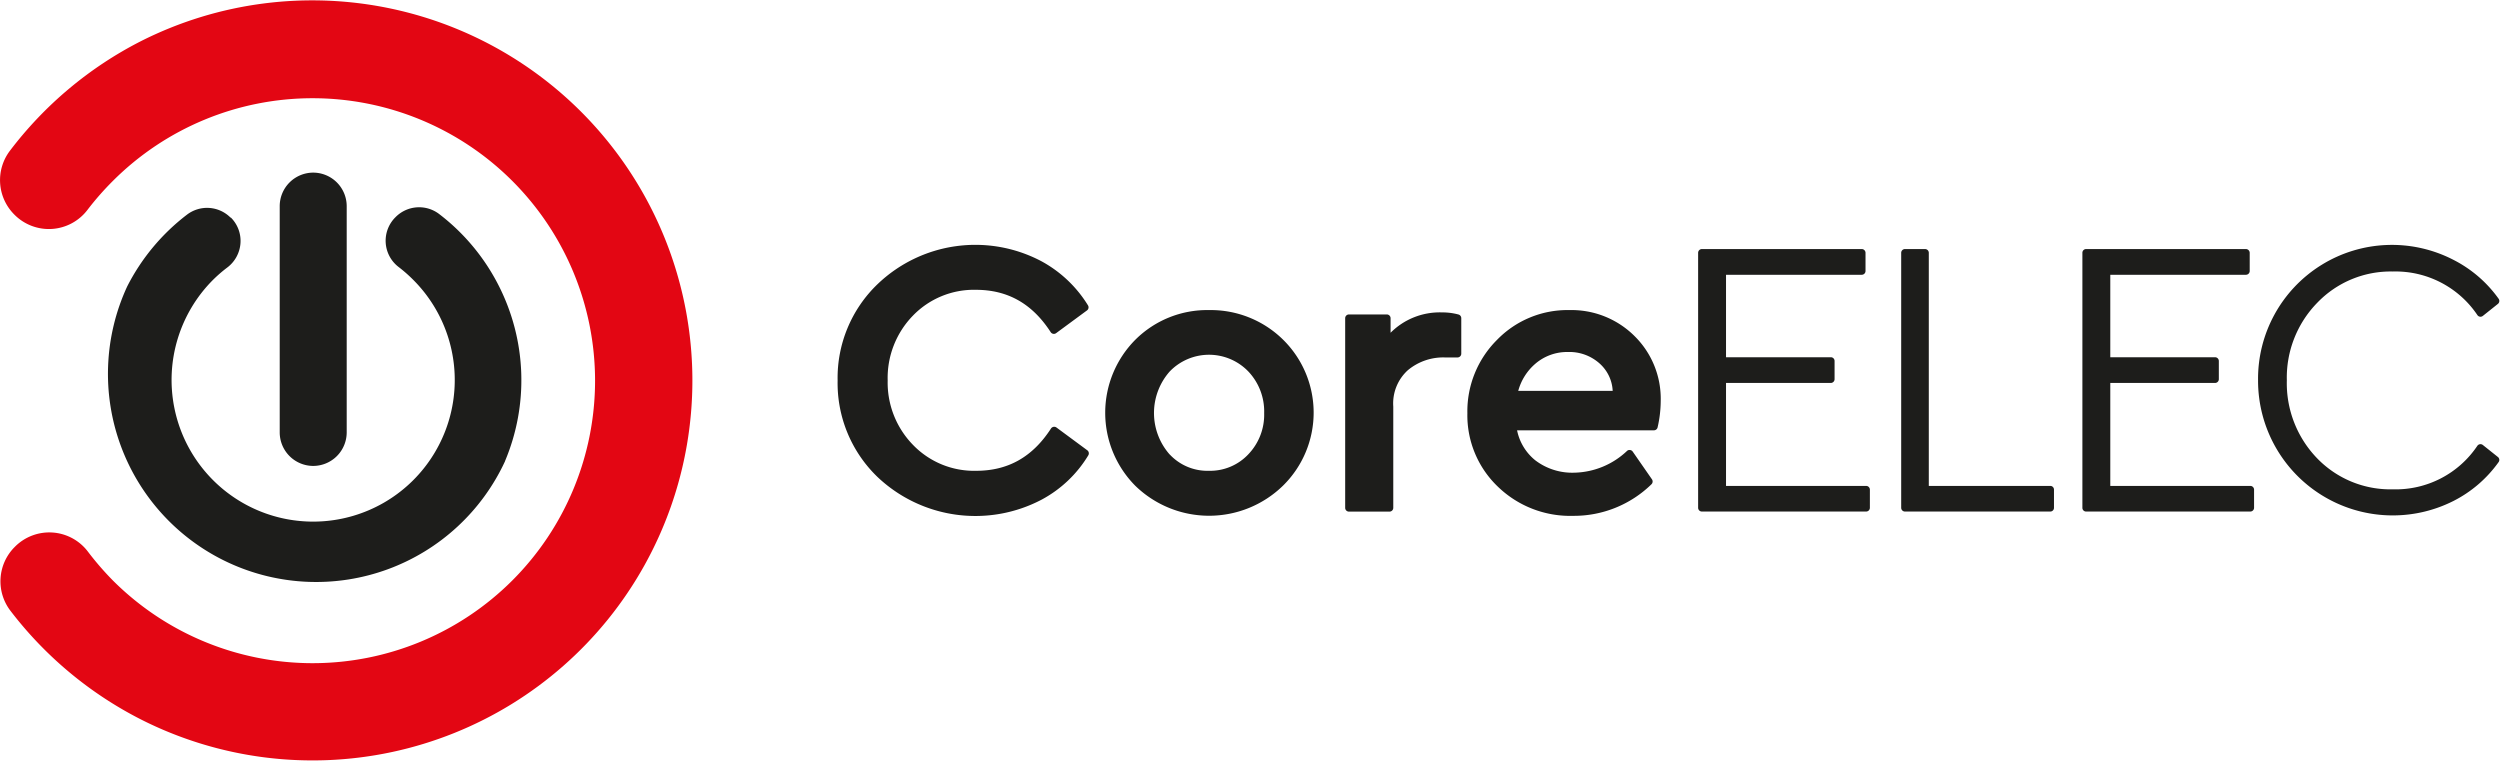 <?xml version="1.0" ?>
<svg xmlns="http://www.w3.org/2000/svg" viewBox="0 0 344.1 104.8">
	<defs>
		<style>
        .cls-1 {
            fill: #e30613;
        }
        .cls-2 {
            fill: #1d1d1b;
        }
        </style>
	</defs>
	<g transform="translate(-52.59 -12.63)">
		<path class="cls-1" d="M72,111.66A52.28,52.28,0,0,0,147.89,65,52.32,52.32,0,0,0,71.94,18.32a52.66,52.66,0,0,0-18,15.08,6.69,6.69,0,0,0,.6,8.74l.08.08a6.67,6.67,0,0,0,10-.69,39.58,39.58,0,0,1,3.51-4,38.88,38.88,0,1,1,0,55,40.75,40.75,0,0,1-3.46-4,6.66,6.66,0,0,0-10-.67l-.08.08A6.67,6.67,0,0,0,54,96.66,52.63,52.63,0,0,0,72,111.66Z"/>
		<path class="cls-2" d="M122.1,76.12a28.65,28.65,0,1,1-52-24.07,28.94,28.94,0,0,1,8.22-9.87,4.56,4.56,0,0,1,6,.4l.05,0a4.53,4.53,0,0,1,1.32,3.52,4.59,4.59,0,0,1-1.78,3.32,19.27,19.27,0,0,0-2,1.73,19.5,19.5,0,0,0,6.2,31.74,19.49,19.49,0,0,0,21.36-31.74,19.89,19.89,0,0,0-2-1.76,4.55,4.55,0,0,1-.47-6.84l.05-.05a4.55,4.55,0,0,1,6-.4A28.77,28.77,0,0,1,121.26,52a28.71,28.71,0,0,1,.84,24.1Z"/>
		<path class="cls-2" d="M95.7,76.76h0a4.62,4.62,0,0,1-4.61-4.61V41a4.62,4.62,0,0,1,4.61-4.61h0A4.62,4.62,0,0,1,100.31,41V72.15A4.62,4.62,0,0,1,95.7,76.76Z"/>
		<path class="cls-2" d="M186.91,52.52c4.39,0,7.76,1.91,10.3,5.83a.54.54,0,0,0,.35.23.53.53,0,0,0,.4-.1l4.25-3.13a.52.52,0,0,0,.13-.69,17.07,17.07,0,0,0-6.44-6.09,19.45,19.45,0,0,0-22.49,3.14A17.88,17.88,0,0,0,167.88,65a17.93,17.93,0,0,0,5.5,13.29A19.59,19.59,0,0,0,196,81.38a16.72,16.72,0,0,0,6.39-6.09.53.53,0,0,0-.14-.68L198,71.47a.52.52,0,0,0-.4-.09.54.54,0,0,0-.35.23c-2.54,3.92-5.91,5.82-10.3,5.82a11.67,11.67,0,0,1-8.67-3.54A12.28,12.28,0,0,1,174.77,65a12.29,12.29,0,0,1,3.47-8.92A11.67,11.67,0,0,1,186.91,52.52Z"/>
		<path class="cls-2" d="M219,55.31a14,14,0,0,0-10.15,4.09,14.26,14.26,0,0,0,0,20.09,14.57,14.57,0,0,0,20.32,0,14.09,14.09,0,0,0,0-20.13A14.19,14.19,0,0,0,219,55.31Zm-5.42,19.87a8.63,8.63,0,0,1,0-11.41,7.51,7.51,0,0,1,10.84,0,8,8,0,0,1,2.17,5.73,7.87,7.87,0,0,1-2.19,5.67A7.21,7.21,0,0,1,219,77.43,7.11,7.11,0,0,1,213.59,75.18Z"/>
		<path class="cls-2" d="M253.34,55.92a8.44,8.44,0,0,0-2.27-.29,9.55,9.55,0,0,0-7.08,2.8v-2a.52.52,0,0,0-.52-.52h-5.21a.52.52,0,0,0-.52.52v26.1a.52.52,0,0,0,.52.52h5.58a.52.52,0,0,0,.52-.52V68.59a6.17,6.17,0,0,1,2-5,7.6,7.6,0,0,1,5.14-1.76h1.7a.52.52,0,0,0,.52-.52V56.42A.52.52,0,0,0,253.34,55.92Z"/>
		<path class="cls-2" d="M268.62,55.31a13.52,13.52,0,0,0-10,4.12,13.87,13.87,0,0,0-4.06,10.07,13.58,13.58,0,0,0,4.15,10.07,14.31,14.31,0,0,0,10.41,4.06,15.28,15.28,0,0,0,10.77-4.34.53.53,0,0,0,.08-.68l-2.66-3.83a.51.51,0,0,0-.37-.21.49.49,0,0,0-.4.12,10.87,10.87,0,0,1-7.26,3,8.4,8.4,0,0,1-5.37-1.7,7.11,7.11,0,0,1-2.51-4.13h18.83a.52.52,0,0,0,.51-.4,16.35,16.35,0,0,0,.43-3.62,12.1,12.1,0,0,0-3.58-8.93A12.29,12.29,0,0,0,268.62,55.31Zm5.94,11.12h-13a7.51,7.51,0,0,1,2.36-3.74,6.71,6.71,0,0,1,4.47-1.61,6.22,6.22,0,0,1,4.39,1.6A5.39,5.39,0,0,1,274.56,66.43Z"/>
		<path class="cls-2" d="M309.48,79.51H290.16V65.34h14.43a.52.52,0,0,0,.51-.52v-2.5a.51.51,0,0,0-.51-.52H290.16V50.45h18.68a.52.52,0,0,0,.52-.52v-2.5a.52.52,0,0,0-.52-.52h-22a.52.52,0,0,0-.52.52V82.52a.52.52,0,0,0,.52.52h22.6a.52.52,0,0,0,.52-.52V80A.52.52,0,0,0,309.48,79.51Z"/>
		<path class="cls-2" d="M334.84,79.51H318.07V47.43a.52.52,0,0,0-.52-.52h-2.76a.52.52,0,0,0-.52.52V82.52a.52.52,0,0,0,.52.52h20a.51.51,0,0,0,.51-.52V80A.51.51,0,0,0,334.84,79.51Z"/>
		<path class="cls-2" d="M362.36,79.51H343.05V65.34h14.42a.52.52,0,0,0,.52-.52v-2.5a.52.52,0,0,0-.52-.52H343.05V50.45h18.67a.52.52,0,0,0,.52-.52v-2.5a.52.52,0,0,0-.52-.52h-22a.51.51,0,0,0-.51.52V82.52a.51.51,0,0,0,.51.52h22.6a.52.52,0,0,0,.52-.52V80A.52.52,0,0,0,362.36,79.51Z"/>
		<path class="cls-2" d="M396.4,75.53l-2.07-1.65a.52.52,0,0,0-.4-.11.53.53,0,0,0-.35.21,13.53,13.53,0,0,1-11.65,6,14,14,0,0,1-10.42-4.28,14.86,14.86,0,0,1-4.16-10.73,14.74,14.74,0,0,1,4.19-10.67A14,14,0,0,1,381.93,50a13.58,13.58,0,0,1,11.65,6,.51.51,0,0,0,.35.22.52.52,0,0,0,.4-.11l2.07-1.65a.52.52,0,0,0,.1-.71,17.24,17.24,0,0,0-6.25-5.37A18.43,18.43,0,0,0,363.39,65,18.54,18.54,0,0,0,390.25,81.6a17.14,17.14,0,0,0,6.25-5.37A.51.51,0,0,0,396.4,75.53Z"/>
	</g>
</svg>